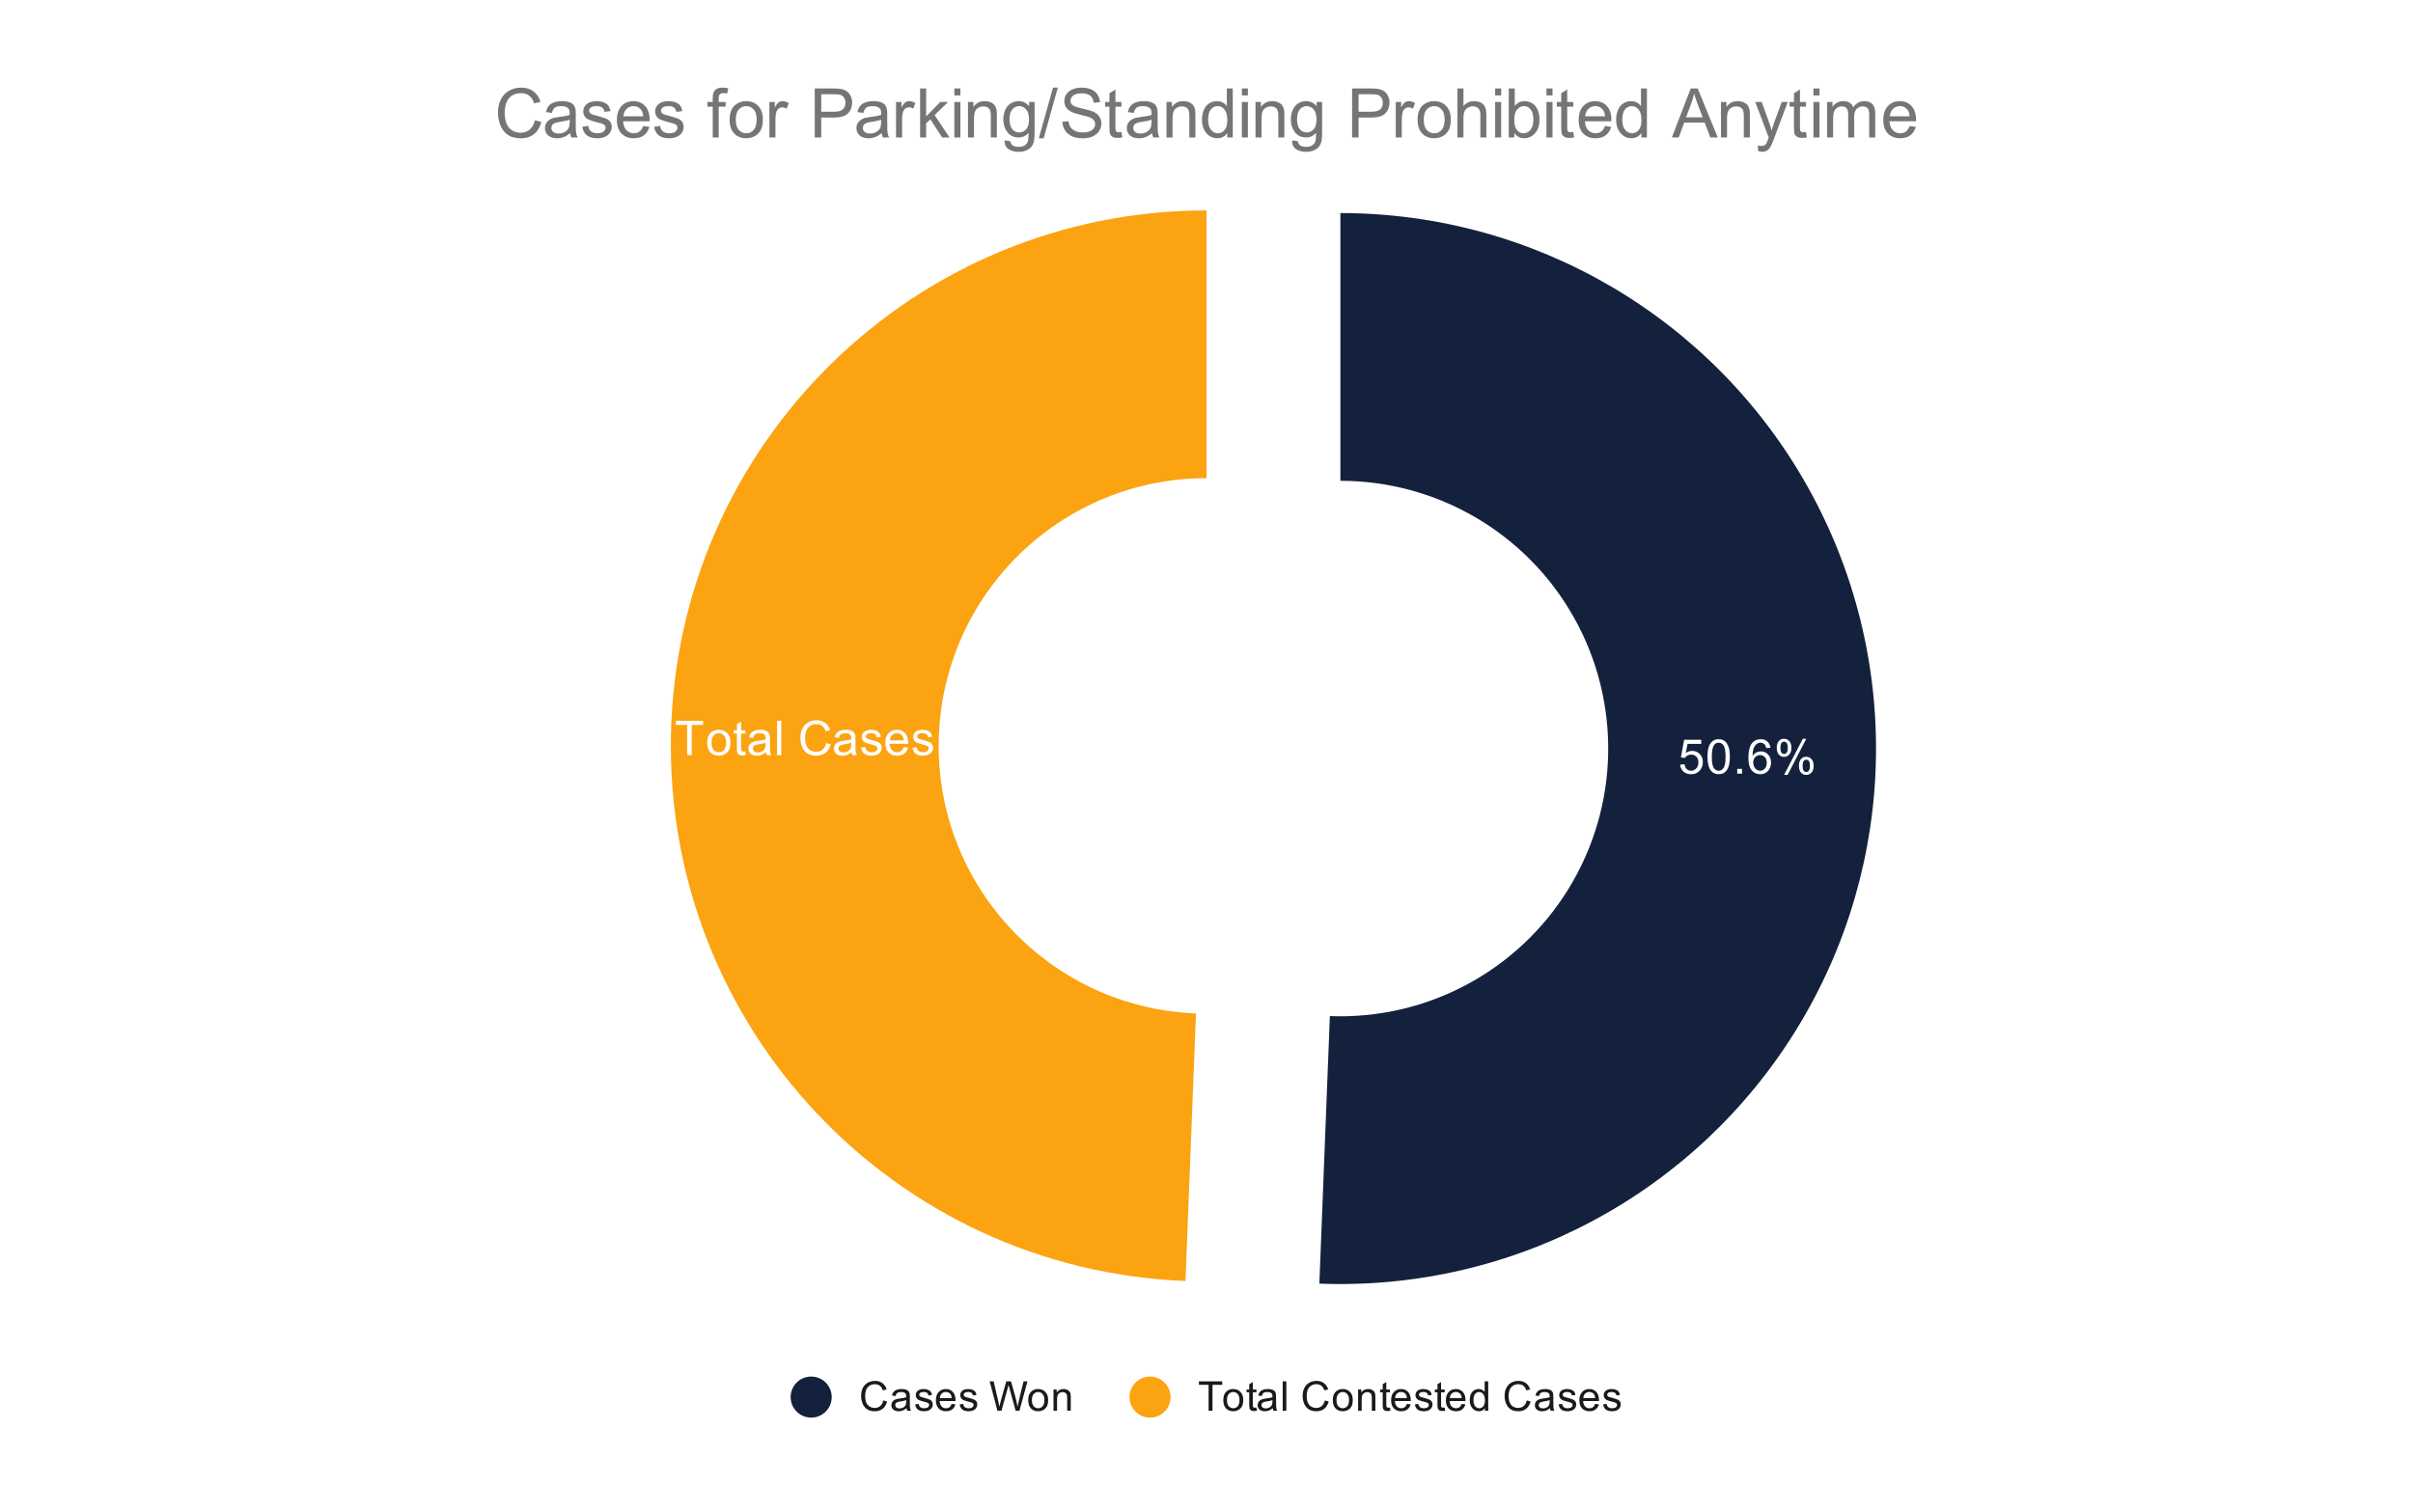 <svg version="1.1" viewBox="0.0 0.0 705.0 442.0" fill="none" stroke="none" stroke-linecap="square" stroke-miterlimit="10" width="705" height="442" xmlns:xlink="http://www.w3.org/1999/xlink" xmlns="http://www.w3.org/2000/svg"><path fill="#ffffff" d="M0 0L705.0 0L705.0 442.0L0 442.0L0 0Z" fill-rule="nonzero"/><path fill="#fca311" d="M346.356 374.379C261.187 371.033 194.357 300.146 196.03 214.927C197.704 129.709 267.265 61.5 352.5 61.5L352.5 139.75C309.882 139.75 275.102 173.854 274.265 216.464C273.428 259.073 306.843 294.517 349.428 296.19Z" fill-rule="nonzero"/><path fill="#14213d" d="M391.617 62.268C448.262 62.268 500.485 92.877 528.163 142.299C555.841 191.721 554.652 252.242 525.056 300.539C495.459 348.837 442.074 377.371 385.473 375.148L388.545 296.958C416.846 298.07 443.538 283.802 458.337 259.654C473.135 235.505 473.729 205.245 459.89 180.534C446.051 155.822 419.94 140.518 391.617 140.518Z" fill-rule="nonzero"/><path fill="#ffffff" d="M490.874 223.474L492.171 223.364Q492.312 224.302 492.827 224.786Q493.358 225.255 494.093 225.255Q494.983 225.255 495.593 224.583Q496.218 223.911 496.218 222.817Q496.218 221.755 495.624 221.146Q495.03 220.536 494.077 220.536Q493.483 220.536 492.999 220.817Q492.53 221.083 492.249 221.505L491.093 221.364L492.062 216.208L497.046 216.208L497.046 217.396L493.046 217.396L492.515 220.083Q493.421 219.458 494.405 219.458Q495.718 219.458 496.608 220.364Q497.515 221.271 497.515 222.708Q497.515 224.067 496.733 225.052Q495.765 226.271 494.093 226.271Q492.733 226.271 491.858 225.505Q490.999 224.739 490.874 223.474ZM498.874 221.161Q498.874 219.38 499.233 218.302Q499.608 217.208 500.327 216.63Q501.046 216.036 502.14 216.036Q502.952 216.036 503.562 216.364Q504.171 216.692 504.562 217.302Q504.968 217.911 505.187 218.786Q505.405 219.661 505.405 221.161Q505.405 222.927 505.046 224.005Q504.687 225.083 503.968 225.677Q503.249 226.271 502.14 226.271Q500.702 226.271 499.874 225.224Q498.874 223.974 498.874 221.161ZM500.14 221.161Q500.14 223.63 500.718 224.442Q501.296 225.255 502.14 225.255Q502.999 225.255 503.577 224.442Q504.155 223.614 504.155 221.161Q504.155 218.677 503.577 217.864Q502.999 217.052 502.124 217.052Q501.28 217.052 500.78 217.771Q500.14 218.692 500.14 221.161ZM507.562 226.099L507.562 224.692L508.968 224.692L508.968 226.099L507.562 226.099ZM517.265 218.536L516.046 218.63Q515.874 217.896 515.577 217.567Q515.077 217.052 514.343 217.052Q513.749 217.052 513.312 217.38Q512.733 217.802 512.39 218.614Q512.062 219.427 512.046 220.927Q512.483 220.255 513.124 219.927Q513.78 219.599 514.483 219.599Q515.718 219.599 516.577 220.505Q517.437 221.411 517.437 222.849Q517.437 223.786 517.03 224.599Q516.624 225.411 515.905 225.849Q515.202 226.271 514.296 226.271Q512.765 226.271 511.796 225.146Q510.827 224.005 510.827 221.411Q510.827 218.505 511.89 217.177Q512.827 216.036 514.421 216.036Q515.608 216.036 516.358 216.708Q517.108 217.364 517.265 218.536ZM512.233 222.849Q512.233 223.489 512.499 224.067Q512.78 224.646 513.265 224.958Q513.749 225.255 514.28 225.255Q515.062 225.255 515.624 224.63Q516.187 224.005 516.187 222.927Q516.187 221.88 515.624 221.286Q515.077 220.677 514.233 220.677Q513.405 220.677 512.812 221.286Q512.233 221.88 512.233 222.849ZM519.108 218.489Q519.108 217.411 519.64 216.661Q520.187 215.911 521.218 215.911Q522.155 215.911 522.765 216.583Q523.39 217.255 523.39 218.552Q523.39 219.833 522.765 220.521Q522.14 221.208 521.233 221.208Q520.327 221.208 519.718 220.536Q519.108 219.849 519.108 218.489ZM521.249 216.755Q520.796 216.755 520.483 217.161Q520.187 217.552 520.187 218.599Q520.187 219.567 520.483 219.958Q520.796 220.349 521.249 220.349Q521.718 220.349 522.015 219.958Q522.327 219.567 522.327 218.505Q522.327 217.536 522.015 217.146Q521.702 216.755 521.249 216.755ZM521.249 226.474L526.733 215.911L527.733 215.911L522.28 226.474L521.249 226.474ZM525.593 223.739Q525.593 222.661 526.124 221.927Q526.671 221.177 527.702 221.177Q528.64 221.177 529.265 221.849Q529.89 222.521 529.89 223.817Q529.89 225.099 529.265 225.786Q528.64 226.474 527.702 226.474Q526.796 226.474 526.187 225.802Q525.593 225.114 525.593 223.739ZM527.733 222.021Q527.265 222.021 526.968 222.427Q526.671 222.817 526.671 223.864Q526.671 224.833 526.968 225.224Q527.28 225.614 527.733 225.614Q528.202 225.614 528.499 225.224Q528.812 224.833 528.812 223.771Q528.812 222.802 528.499 222.411Q528.202 222.021 527.733 222.021Z" fill-rule="nonzero"/><path fill="#ffffff" d="M200.773 220.696L200.773 211.852L197.476 211.852L197.476 210.68L205.413 210.68L205.413 211.852L202.101 211.852L202.101 220.696L200.773 220.696ZM206.616 217.071Q206.616 215.055 207.741 214.071Q208.663 213.274 210.023 213.274Q211.507 213.274 212.46 214.258Q213.413 215.227 213.413 216.961Q213.413 218.367 212.991 219.18Q212.57 219.977 211.757 220.43Q210.96 220.867 210.023 220.867Q208.491 220.867 207.554 219.883Q206.616 218.899 206.616 217.071ZM207.882 217.071Q207.882 218.461 208.491 219.164Q209.101 219.852 210.023 219.852Q210.929 219.852 211.538 219.149Q212.148 218.446 212.148 217.024Q212.148 215.68 211.538 214.992Q210.929 214.289 210.023 214.289Q209.101 214.289 208.491 214.977Q207.882 215.664 207.882 217.071ZM217.757 219.602L217.929 220.68Q217.413 220.789 217.007 220.789Q216.335 220.789 215.96 220.586Q215.601 220.367 215.445 220.024Q215.304 219.68 215.304 218.571L215.304 214.399L214.398 214.399L214.398 213.43L215.304 213.43L215.304 211.633L216.523 210.899L216.523 213.43L217.757 213.43L217.757 214.399L216.523 214.399L216.523 218.633Q216.523 219.164 216.585 219.321Q216.648 219.461 216.788 219.555Q216.945 219.649 217.21 219.649Q217.429 219.649 217.757 219.602ZM223.804 219.805Q223.132 220.383 222.491 220.633Q221.866 220.867 221.132 220.867Q219.945 220.867 219.288 220.289Q218.648 219.696 218.648 218.774Q218.648 218.242 218.882 217.805Q219.132 217.367 219.523 217.102Q219.929 216.836 220.413 216.696Q220.773 216.602 221.507 216.508Q223.007 216.336 223.71 216.086Q223.71 215.836 223.71 215.774Q223.71 215.008 223.366 214.711Q222.898 214.289 221.96 214.289Q221.101 214.289 220.679 214.602Q220.273 214.899 220.07 215.664L218.866 215.508Q219.023 214.727 219.398 214.258Q219.788 213.789 220.491 213.539Q221.21 213.274 222.148 213.274Q223.07 213.274 223.648 213.492Q224.226 213.711 224.491 214.039Q224.773 214.367 224.882 214.883Q224.945 215.196 224.945 216.008L224.945 217.649Q224.945 219.367 225.023 219.821Q225.101 220.274 225.335 220.696L224.054 220.696Q223.866 220.305 223.804 219.805ZM223.71 217.055Q223.038 217.321 221.695 217.524Q220.945 217.633 220.616 217.774Q220.304 217.899 220.132 218.164Q219.96 218.43 219.96 218.742Q219.96 219.242 220.335 219.571Q220.71 219.899 221.429 219.899Q222.148 219.899 222.695 219.586Q223.241 219.274 223.507 218.727Q223.71 218.321 223.71 217.508L223.71 217.055ZM227.038 220.696L227.038 210.68L228.273 210.68L228.273 220.696L227.038 220.696ZM241.382 217.18L242.71 217.524Q242.288 219.149 241.195 220.008Q240.116 220.867 238.554 220.867Q236.929 220.867 235.913 220.211Q234.898 219.539 234.366 218.289Q233.851 217.039 233.851 215.602Q233.851 214.039 234.445 212.883Q235.038 211.711 236.148 211.117Q237.257 210.508 238.57 210.508Q240.085 210.508 241.101 211.274Q242.132 212.039 242.538 213.414L241.226 213.727Q240.882 212.633 240.21 212.133Q239.554 211.633 238.554 211.633Q237.398 211.633 236.616 212.196Q235.835 212.742 235.523 213.68Q235.21 214.617 235.21 215.602Q235.21 216.883 235.585 217.836Q235.96 218.789 236.741 219.258Q237.523 219.727 238.445 219.727Q239.554 219.727 240.32 219.086Q241.101 218.446 241.382 217.18ZM248.804 219.805Q248.132 220.383 247.491 220.633Q246.866 220.867 246.132 220.867Q244.945 220.867 244.288 220.289Q243.648 219.696 243.648 218.774Q243.648 218.242 243.882 217.805Q244.132 217.367 244.523 217.102Q244.929 216.836 245.413 216.696Q245.773 216.602 246.507 216.508Q248.007 216.336 248.71 216.086Q248.71 215.836 248.71 215.774Q248.71 215.008 248.366 214.711Q247.898 214.289 246.96 214.289Q246.101 214.289 245.679 214.602Q245.273 214.899 245.07 215.664L243.866 215.508Q244.023 214.727 244.398 214.258Q244.788 213.789 245.491 213.539Q246.21 213.274 247.148 213.274Q248.07 213.274 248.648 213.492Q249.226 213.711 249.491 214.039Q249.773 214.367 249.882 214.883Q249.945 215.196 249.945 216.008L249.945 217.649Q249.945 219.367 250.023 219.821Q250.101 220.274 250.335 220.696L249.054 220.696Q248.866 220.305 248.804 219.805ZM248.71 217.055Q248.038 217.321 246.695 217.524Q245.945 217.633 245.616 217.774Q245.304 217.899 245.132 218.164Q244.96 218.43 244.96 218.742Q244.96 219.242 245.335 219.571Q245.71 219.899 246.429 219.899Q247.148 219.899 247.695 219.586Q248.241 219.274 248.507 218.727Q248.71 218.321 248.71 217.508L248.71 217.055ZM251.585 218.524L252.788 218.336Q252.898 219.071 253.366 219.461Q253.835 219.852 254.679 219.852Q255.523 219.852 255.929 219.508Q256.351 219.164 256.351 218.696Q256.351 218.274 255.976 218.039Q255.726 217.867 254.726 217.617Q253.366 217.274 252.835 217.024Q252.32 216.774 252.054 216.336Q251.788 215.899 251.788 215.367Q251.788 214.883 252.007 214.477Q252.226 214.055 252.616 213.774Q252.898 213.571 253.382 213.43Q253.882 213.274 254.46 213.274Q255.304 213.274 255.945 213.524Q256.601 213.758 256.913 214.18Q257.226 214.602 257.335 215.305L256.132 215.477Q256.054 214.914 255.648 214.602Q255.257 214.289 254.538 214.289Q253.695 214.289 253.335 214.571Q252.976 214.836 252.976 215.227Q252.976 215.461 253.116 215.649Q253.273 215.852 253.601 215.977Q253.773 216.039 254.679 216.289Q255.991 216.649 256.507 216.867Q257.023 217.086 257.304 217.508Q257.601 217.93 257.601 218.555Q257.601 219.18 257.241 219.727Q256.898 220.258 256.21 220.571Q255.538 220.867 254.679 220.867Q253.273 220.867 252.523 220.274Q251.788 219.68 251.585 218.524ZM264.038 218.352L265.32 218.508Q265.007 219.633 264.195 220.258Q263.382 220.867 262.116 220.867Q260.523 220.867 259.585 219.883Q258.663 218.899 258.663 217.133Q258.663 215.289 259.601 214.289Q260.554 213.274 262.054 213.274Q263.507 213.274 264.429 214.274Q265.351 215.258 265.351 217.055Q265.351 217.164 265.351 217.383L259.929 217.383Q260.007 218.571 260.601 219.211Q261.21 219.852 262.132 219.852Q262.804 219.852 263.273 219.492Q263.757 219.133 264.038 218.352ZM260.007 216.367L264.054 216.367Q263.976 215.446 263.585 214.992Q263.007 214.289 262.07 214.289Q261.21 214.289 260.632 214.852Q260.07 215.414 260.007 216.367ZM266.585 218.524L267.788 218.336Q267.898 219.071 268.366 219.461Q268.835 219.852 269.679 219.852Q270.523 219.852 270.929 219.508Q271.351 219.164 271.351 218.696Q271.351 218.274 270.976 218.039Q270.726 217.867 269.726 217.617Q268.366 217.274 267.835 217.024Q267.32 216.774 267.054 216.336Q266.788 215.899 266.788 215.367Q266.788 214.883 267.007 214.477Q267.226 214.055 267.616 213.774Q267.898 213.571 268.382 213.43Q268.882 213.274 269.46 213.274Q270.304 213.274 270.945 213.524Q271.601 213.758 271.913 214.18Q272.226 214.602 272.335 215.305L271.132 215.477Q271.054 214.914 270.648 214.602Q270.257 214.289 269.538 214.289Q268.695 214.289 268.335 214.571Q267.976 214.836 267.976 215.227Q267.976 215.461 268.116 215.649Q268.273 215.852 268.601 215.977Q268.773 216.039 269.679 216.289Q270.991 216.649 271.507 216.867Q272.023 217.086 272.304 217.508Q272.601 217.93 272.601 218.555Q272.601 219.18 272.241 219.727Q271.898 220.258 271.21 220.571Q270.538 220.867 269.679 220.867Q268.273 220.867 267.523 220.274Q266.788 219.68 266.585 218.524Z" fill-rule="nonzero"/><path fill="#14213d" d="M243.0 408.31C243.0 411.624 240.314 414.31 237.0 414.31C233.686 414.31 231.0 411.624 231.0 408.31C231.0 404.996 233.686 402.31 237.0 402.31C240.314 402.31 243.0 404.996 243.0 408.31Z" fill-rule="nonzero"/><path fill="#1a1a1a" d="M258.062 409.294L259.188 409.591Q258.828 410.982 257.906 411.716Q256.984 412.45 255.641 412.45Q254.25 412.45 253.375 411.888Q252.5 411.325 252.047 410.263Q251.594 409.185 251.594 407.95Q251.594 406.607 252.109 405.607Q252.625 404.607 253.562 404.091Q254.516 403.575 255.656 403.575Q256.938 403.575 257.812 404.232Q258.703 404.888 259.047 406.075L257.922 406.341Q257.625 405.404 257.047 404.982Q256.484 404.544 255.625 404.544Q254.641 404.544 253.969 405.029Q253.312 405.497 253.031 406.294Q252.766 407.091 252.766 407.95Q252.766 409.044 253.078 409.857Q253.406 410.669 254.078 411.075Q254.75 411.482 255.547 411.482Q256.5 411.482 257.156 410.935Q257.828 410.388 258.062 409.294ZM264.859 411.544Q264.266 412.044 263.719 412.247Q263.188 412.45 262.562 412.45Q261.531 412.45 260.984 411.95Q260.438 411.45 260.438 410.669Q260.438 410.216 260.641 409.841Q260.844 409.45 261.188 409.232Q261.531 408.997 261.953 408.888Q262.25 408.794 262.891 408.716Q264.156 408.575 264.766 408.357Q264.766 408.138 264.766 408.091Q264.766 407.435 264.469 407.169Q264.062 406.825 263.266 406.825Q262.531 406.825 262.172 407.091Q261.812 407.341 261.641 407.997L260.609 407.857Q260.75 407.2 261.078 406.794Q261.406 406.388 262.016 406.169Q262.625 405.95 263.422 405.95Q264.219 405.95 264.719 406.138Q265.219 406.325 265.453 406.607Q265.688 406.888 265.781 407.325Q265.828 407.591 265.828 408.294L265.828 409.7Q265.828 411.169 265.891 411.56Q265.969 411.95 266.172 412.31L265.062 412.31Q264.906 411.982 264.859 411.544ZM264.766 409.185Q264.188 409.419 263.047 409.591Q262.391 409.685 262.125 409.81Q261.859 409.919 261.703 410.138Q261.562 410.357 261.562 410.638Q261.562 411.06 261.875 411.341Q262.203 411.622 262.812 411.622Q263.422 411.622 263.891 411.357Q264.375 411.091 264.594 410.622Q264.766 410.263 264.766 409.575L264.766 409.185ZM267.375 410.45L268.406 410.294Q268.5 410.919 268.891 411.247Q269.297 411.575 270.031 411.575Q270.75 411.575 271.094 411.294Q271.453 410.997 271.453 410.591Q271.453 410.232 271.141 410.029Q270.922 409.888 270.062 409.669Q268.906 409.372 268.453 409.169Q268.016 408.95 267.781 408.575Q267.547 408.2 267.547 407.732Q267.547 407.325 267.734 406.966Q267.922 406.607 268.25 406.372Q268.5 406.2 268.922 406.075Q269.344 405.95 269.844 405.95Q270.562 405.95 271.109 406.169Q271.672 406.372 271.938 406.732Q272.203 407.091 272.297 407.685L271.266 407.825Q271.203 407.357 270.859 407.091Q270.531 406.81 269.906 406.81Q269.188 406.81 268.875 407.06Q268.562 407.294 268.562 407.622Q268.562 407.825 268.688 407.982Q268.828 408.154 269.094 408.263Q269.25 408.325 270.031 408.529Q271.156 408.841 271.594 409.029Q272.031 409.216 272.281 409.575Q272.531 409.935 272.531 410.482Q272.531 411.013 272.219 411.482Q271.922 411.935 271.344 412.2Q270.766 412.45 270.031 412.45Q268.812 412.45 268.172 411.95Q267.547 411.435 267.375 410.45ZM278.047 410.31L279.141 410.435Q278.891 411.388 278.188 411.919Q277.484 412.45 276.406 412.45Q275.047 412.45 274.234 411.607Q273.438 410.763 273.438 409.247Q273.438 407.685 274.25 406.825Q275.062 405.95 276.344 405.95Q277.594 405.95 278.375 406.794Q279.172 407.638 279.172 409.185Q279.172 409.279 279.172 409.466L274.531 409.466Q274.594 410.497 275.109 411.044Q275.625 411.575 276.406 411.575Q276.984 411.575 277.391 411.279Q277.812 410.966 278.047 410.31ZM274.594 408.607L278.062 408.607Q278.0 407.81 277.672 407.419Q277.156 406.81 276.359 406.81Q275.625 406.81 275.125 407.294Q274.641 407.779 274.594 408.607ZM280.375 410.45L281.406 410.294Q281.5 410.919 281.891 411.247Q282.297 411.575 283.031 411.575Q283.75 411.575 284.094 411.294Q284.453 410.997 284.453 410.591Q284.453 410.232 284.141 410.029Q283.922 409.888 283.062 409.669Q281.906 409.372 281.453 409.169Q281.016 408.95 280.781 408.575Q280.547 408.2 280.547 407.732Q280.547 407.325 280.734 406.966Q280.922 406.607 281.25 406.372Q281.5 406.2 281.922 406.075Q282.344 405.95 282.844 405.95Q283.562 405.95 284.109 406.169Q284.672 406.372 284.938 406.732Q285.203 407.091 285.297 407.685L284.266 407.825Q284.203 407.357 283.859 407.091Q283.531 406.81 282.906 406.81Q282.188 406.81 281.875 407.06Q281.562 407.294 281.562 407.622Q281.562 407.825 281.688 407.982Q281.828 408.154 282.094 408.263Q282.25 408.325 283.031 408.529Q284.156 408.841 284.594 409.029Q285.031 409.216 285.281 409.575Q285.531 409.935 285.531 410.482Q285.531 411.013 285.219 411.482Q284.922 411.935 284.344 412.2Q283.766 412.45 283.031 412.45Q281.812 412.45 281.172 411.95Q280.547 411.435 280.375 410.45ZM291.422 412.31L289.141 403.716L290.312 403.716L291.625 409.357Q291.828 410.232 291.984 411.107Q292.312 409.732 292.375 409.513L294.0 403.716L295.375 403.716L296.609 408.06Q297.062 409.685 297.281 411.107Q297.438 410.294 297.703 409.232L299.047 403.716L300.188 403.716L297.844 412.31L296.734 412.31L294.938 405.763Q294.703 404.95 294.656 404.763Q294.531 405.341 294.406 405.763L292.594 412.31L291.422 412.31ZM300.406 409.2Q300.406 407.466 301.359 406.638Q302.156 405.95 303.312 405.95Q304.594 405.95 305.406 406.794Q306.234 407.622 306.234 409.107Q306.234 410.31 305.875 410.997Q305.516 411.685 304.812 412.075Q304.125 412.45 303.312 412.45Q302.016 412.45 301.203 411.622Q300.406 410.779 300.406 409.2ZM301.484 409.2Q301.484 410.388 302.0 410.982Q302.531 411.575 303.312 411.575Q304.109 411.575 304.625 410.982Q305.141 410.388 305.141 409.169Q305.141 408.013 304.609 407.419Q304.094 406.825 303.312 406.825Q302.531 406.825 302.0 407.419Q301.484 407.997 301.484 409.2ZM307.797 412.31L307.797 406.091L308.734 406.091L308.734 406.966Q309.422 405.95 310.719 405.95Q311.281 405.95 311.75 406.154Q312.234 406.357 312.469 406.685Q312.703 407.013 312.797 407.45Q312.844 407.747 312.844 408.482L312.844 412.31L311.797 412.31L311.797 408.529Q311.797 407.872 311.672 407.56Q311.547 407.247 311.234 407.06Q310.922 406.857 310.5 406.857Q309.828 406.857 309.328 407.294Q308.844 407.716 308.844 408.904L308.844 412.31L307.797 412.31Z" fill-rule="nonzero"/><path fill="#fca311" d="M342.0 408.31C342.0 411.624 339.314 414.31 336.0 414.31C332.686 414.31 330.0 411.624 330.0 408.31C330.0 404.996 332.686 402.31 336.0 402.31C339.314 402.31 342.0 404.996 342.0 408.31Z" fill-rule="nonzero"/><path fill="#1a1a1a" d="M353.109 412.31L353.109 404.732L350.281 404.732L350.281 403.716L357.094 403.716L357.094 404.732L354.25 404.732L354.25 412.31L353.109 412.31ZM357.406 409.2Q357.406 407.466 358.359 406.638Q359.156 405.95 360.312 405.95Q361.594 405.95 362.406 406.794Q363.234 407.622 363.234 409.107Q363.234 410.31 362.875 410.997Q362.516 411.685 361.812 412.075Q361.125 412.45 360.312 412.45Q359.016 412.45 358.203 411.622Q357.406 410.779 357.406 409.2ZM358.484 409.2Q358.484 410.388 359.0 410.982Q359.531 411.575 360.312 411.575Q361.109 411.575 361.625 410.982Q362.141 410.388 362.141 409.169Q362.141 408.013 361.609 407.419Q361.094 406.825 360.312 406.825Q359.531 406.825 359.0 407.419Q358.484 407.997 358.484 409.2ZM367.094 411.372L367.25 412.294Q366.797 412.388 366.453 412.388Q365.875 412.388 365.562 412.216Q365.25 412.029 365.109 411.732Q364.984 411.435 364.984 410.482L364.984 406.904L364.219 406.904L364.219 406.091L364.984 406.091L364.984 404.544L366.031 403.919L366.031 406.091L367.094 406.091L367.094 406.904L366.031 406.904L366.031 410.544Q366.031 410.997 366.078 411.122Q366.141 411.247 366.266 411.325Q366.391 411.404 366.625 411.404Q366.812 411.404 367.094 411.372ZM371.859 411.544Q371.266 412.044 370.719 412.247Q370.188 412.45 369.562 412.45Q368.531 412.45 367.984 411.95Q367.438 411.45 367.438 410.669Q367.438 410.216 367.641 409.841Q367.844 409.45 368.188 409.232Q368.531 408.997 368.953 408.888Q369.25 408.794 369.891 408.716Q371.156 408.575 371.766 408.357Q371.766 408.138 371.766 408.091Q371.766 407.435 371.469 407.169Q371.062 406.825 370.266 406.825Q369.531 406.825 369.172 407.091Q368.812 407.341 368.641 407.997L367.609 407.857Q367.75 407.2 368.078 406.794Q368.406 406.388 369.016 406.169Q369.625 405.95 370.422 405.95Q371.219 405.95 371.719 406.138Q372.219 406.325 372.453 406.607Q372.688 406.888 372.781 407.325Q372.828 407.591 372.828 408.294L372.828 409.7Q372.828 411.169 372.891 411.56Q372.969 411.95 373.172 412.31L372.062 412.31Q371.906 411.982 371.859 411.544ZM371.766 409.185Q371.188 409.419 370.047 409.591Q369.391 409.685 369.125 409.81Q368.859 409.919 368.703 410.138Q368.562 410.357 368.562 410.638Q368.562 411.06 368.875 411.341Q369.203 411.622 369.812 411.622Q370.422 411.622 370.891 411.357Q371.375 411.091 371.594 410.622Q371.766 410.263 371.766 409.575L371.766 409.185ZM374.766 412.31L374.766 403.716L375.828 403.716L375.828 412.31L374.766 412.31ZM387.062 409.294L388.188 409.591Q387.828 410.982 386.906 411.716Q385.984 412.45 384.641 412.45Q383.25 412.45 382.375 411.888Q381.5 411.325 381.047 410.263Q380.594 409.185 380.594 407.95Q380.594 406.607 381.109 405.607Q381.625 404.607 382.562 404.091Q383.516 403.575 384.656 403.575Q385.938 403.575 386.812 404.232Q387.703 404.888 388.047 406.075L386.922 406.341Q386.625 405.404 386.047 404.982Q385.484 404.544 384.625 404.544Q383.641 404.544 382.969 405.029Q382.312 405.497 382.031 406.294Q381.766 407.091 381.766 407.95Q381.766 409.044 382.078 409.857Q382.406 410.669 383.078 411.075Q383.75 411.482 384.547 411.482Q385.5 411.482 386.156 410.935Q386.828 410.388 387.062 409.294ZM389.406 409.2Q389.406 407.466 390.359 406.638Q391.156 405.95 392.312 405.95Q393.594 405.95 394.406 406.794Q395.234 407.622 395.234 409.107Q395.234 410.31 394.875 410.997Q394.516 411.685 393.812 412.075Q393.125 412.45 392.312 412.45Q391.016 412.45 390.203 411.622Q389.406 410.779 389.406 409.2ZM390.484 409.2Q390.484 410.388 391.0 410.982Q391.531 411.575 392.312 411.575Q393.109 411.575 393.625 410.982Q394.141 410.388 394.141 409.169Q394.141 408.013 393.609 407.419Q393.094 406.825 392.312 406.825Q391.531 406.825 391.0 407.419Q390.484 407.997 390.484 409.2ZM396.797 412.31L396.797 406.091L397.734 406.091L397.734 406.966Q398.422 405.95 399.719 405.95Q400.281 405.95 400.75 406.154Q401.234 406.357 401.469 406.685Q401.703 407.013 401.797 407.45Q401.844 407.747 401.844 408.482L401.844 412.31L400.797 412.31L400.797 408.529Q400.797 407.872 400.672 407.56Q400.547 407.247 400.234 407.06Q399.922 406.857 399.5 406.857Q398.828 406.857 398.328 407.294Q397.844 407.716 397.844 408.904L397.844 412.31L396.797 412.31ZM406.094 411.372L406.25 412.294Q405.797 412.388 405.453 412.388Q404.875 412.388 404.562 412.216Q404.25 412.029 404.109 411.732Q403.984 411.435 403.984 410.482L403.984 406.904L403.219 406.904L403.219 406.091L403.984 406.091L403.984 404.544L405.031 403.919L405.031 406.091L406.094 406.091L406.094 406.904L405.031 406.904L405.031 410.544Q405.031 410.997 405.078 411.122Q405.141 411.247 405.266 411.325Q405.391 411.404 405.625 411.404Q405.812 411.404 406.094 411.372ZM411.047 410.31L412.141 410.435Q411.891 411.388 411.188 411.919Q410.484 412.45 409.406 412.45Q408.047 412.45 407.234 411.607Q406.438 410.763 406.438 409.247Q406.438 407.685 407.25 406.825Q408.062 405.95 409.344 405.95Q410.594 405.95 411.375 406.794Q412.172 407.638 412.172 409.185Q412.172 409.279 412.172 409.466L407.531 409.466Q407.594 410.497 408.109 411.044Q408.625 411.575 409.406 411.575Q409.984 411.575 410.391 411.279Q410.812 410.966 411.047 410.31ZM407.594 408.607L411.062 408.607Q411.0 407.81 410.672 407.419Q410.156 406.81 409.359 406.81Q408.625 406.81 408.125 407.294Q407.641 407.779 407.594 408.607ZM413.375 410.45L414.406 410.294Q414.5 410.919 414.891 411.247Q415.297 411.575 416.031 411.575Q416.75 411.575 417.094 411.294Q417.453 410.997 417.453 410.591Q417.453 410.232 417.141 410.029Q416.922 409.888 416.062 409.669Q414.906 409.372 414.453 409.169Q414.016 408.95 413.781 408.575Q413.547 408.2 413.547 407.732Q413.547 407.325 413.734 406.966Q413.922 406.607 414.25 406.372Q414.5 406.2 414.922 406.075Q415.344 405.95 415.844 405.95Q416.562 405.95 417.109 406.169Q417.672 406.372 417.938 406.732Q418.203 407.091 418.297 407.685L417.266 407.825Q417.203 407.357 416.859 407.091Q416.531 406.81 415.906 406.81Q415.188 406.81 414.875 407.06Q414.562 407.294 414.562 407.622Q414.562 407.825 414.688 407.982Q414.828 408.154 415.094 408.263Q415.25 408.325 416.031 408.529Q417.156 408.841 417.594 409.029Q418.031 409.216 418.281 409.575Q418.531 409.935 418.531 410.482Q418.531 411.013 418.219 411.482Q417.922 411.935 417.344 412.2Q416.766 412.45 416.031 412.45Q414.812 412.45 414.172 411.95Q413.547 411.435 413.375 410.45ZM422.094 411.372L422.25 412.294Q421.797 412.388 421.453 412.388Q420.875 412.388 420.562 412.216Q420.25 412.029 420.109 411.732Q419.984 411.435 419.984 410.482L419.984 406.904L419.219 406.904L419.219 406.091L419.984 406.091L419.984 404.544L421.031 403.919L421.031 406.091L422.094 406.091L422.094 406.904L421.031 406.904L421.031 410.544Q421.031 410.997 421.078 411.122Q421.141 411.247 421.266 411.325Q421.391 411.404 421.625 411.404Q421.812 411.404 422.094 411.372ZM427.047 410.31L428.141 410.435Q427.891 411.388 427.188 411.919Q426.484 412.45 425.406 412.45Q424.047 412.45 423.234 411.607Q422.438 410.763 422.438 409.247Q422.438 407.685 423.25 406.825Q424.062 405.95 425.344 405.95Q426.594 405.95 427.375 406.794Q428.172 407.638 428.172 409.185Q428.172 409.279 428.172 409.466L423.531 409.466Q423.594 410.497 424.109 411.044Q424.625 411.575 425.406 411.575Q425.984 411.575 426.391 411.279Q426.812 410.966 427.047 410.31ZM423.594 408.607L427.062 408.607Q427.0 407.81 426.672 407.419Q426.156 406.81 425.359 406.81Q424.625 406.81 424.125 407.294Q423.641 407.779 423.594 408.607ZM433.828 412.31L433.828 411.529Q433.234 412.45 432.094 412.45Q431.344 412.45 430.719 412.044Q430.094 411.622 429.75 410.888Q429.406 410.154 429.406 409.2Q429.406 408.279 429.719 407.513Q430.031 406.747 430.656 406.357Q431.281 405.95 432.047 405.95Q432.609 405.95 433.047 406.185Q433.484 406.419 433.766 406.794L433.766 403.716L434.812 403.716L434.812 412.31L433.828 412.31ZM430.5 409.2Q430.5 410.404 431.0 410.997Q431.5 411.575 432.188 411.575Q432.875 411.575 433.359 411.013Q433.844 410.45 433.844 409.294Q433.844 408.013 433.344 407.419Q432.859 406.825 432.141 406.825Q431.438 406.825 430.969 407.404Q430.5 407.966 430.5 409.2ZM446.062 409.294L447.188 409.591Q446.828 410.982 445.906 411.716Q444.984 412.45 443.641 412.45Q442.25 412.45 441.375 411.888Q440.5 411.325 440.047 410.263Q439.594 409.185 439.594 407.95Q439.594 406.607 440.109 405.607Q440.625 404.607 441.562 404.091Q442.516 403.575 443.656 403.575Q444.938 403.575 445.812 404.232Q446.703 404.888 447.047 406.075L445.922 406.341Q445.625 405.404 445.047 404.982Q444.484 404.544 443.625 404.544Q442.641 404.544 441.969 405.029Q441.312 405.497 441.031 406.294Q440.766 407.091 440.766 407.95Q440.766 409.044 441.078 409.857Q441.406 410.669 442.078 411.075Q442.75 411.482 443.547 411.482Q444.5 411.482 445.156 410.935Q445.828 410.388 446.062 409.294ZM452.859 411.544Q452.266 412.044 451.719 412.247Q451.188 412.45 450.562 412.45Q449.531 412.45 448.984 411.95Q448.438 411.45 448.438 410.669Q448.438 410.216 448.641 409.841Q448.844 409.45 449.188 409.232Q449.531 408.997 449.953 408.888Q450.25 408.794 450.891 408.716Q452.156 408.575 452.766 408.357Q452.766 408.138 452.766 408.091Q452.766 407.435 452.469 407.169Q452.062 406.825 451.266 406.825Q450.531 406.825 450.172 407.091Q449.812 407.341 449.641 407.997L448.609 407.857Q448.75 407.2 449.078 406.794Q449.406 406.388 450.016 406.169Q450.625 405.95 451.422 405.95Q452.219 405.95 452.719 406.138Q453.219 406.325 453.453 406.607Q453.688 406.888 453.781 407.325Q453.828 407.591 453.828 408.294L453.828 409.7Q453.828 411.169 453.891 411.56Q453.969 411.95 454.172 412.31L453.062 412.31Q452.906 411.982 452.859 411.544ZM452.766 409.185Q452.188 409.419 451.047 409.591Q450.391 409.685 450.125 409.81Q449.859 409.919 449.703 410.138Q449.562 410.357 449.562 410.638Q449.562 411.06 449.875 411.341Q450.203 411.622 450.812 411.622Q451.422 411.622 451.891 411.357Q452.375 411.091 452.594 410.622Q452.766 410.263 452.766 409.575L452.766 409.185ZM455.375 410.45L456.406 410.294Q456.5 410.919 456.891 411.247Q457.297 411.575 458.031 411.575Q458.75 411.575 459.094 411.294Q459.453 410.997 459.453 410.591Q459.453 410.232 459.141 410.029Q458.922 409.888 458.062 409.669Q456.906 409.372 456.453 409.169Q456.016 408.95 455.781 408.575Q455.547 408.2 455.547 407.732Q455.547 407.325 455.734 406.966Q455.922 406.607 456.25 406.372Q456.5 406.2 456.922 406.075Q457.344 405.95 457.844 405.95Q458.562 405.95 459.109 406.169Q459.672 406.372 459.938 406.732Q460.203 407.091 460.297 407.685L459.266 407.825Q459.203 407.357 458.859 407.091Q458.531 406.81 457.906 406.81Q457.188 406.81 456.875 407.06Q456.562 407.294 456.562 407.622Q456.562 407.825 456.688 407.982Q456.828 408.154 457.094 408.263Q457.25 408.325 458.031 408.529Q459.156 408.841 459.594 409.029Q460.031 409.216 460.281 409.575Q460.531 409.935 460.531 410.482Q460.531 411.013 460.219 411.482Q459.922 411.935 459.344 412.2Q458.766 412.45 458.031 412.45Q456.812 412.45 456.172 411.95Q455.547 411.435 455.375 410.45ZM466.047 410.31L467.141 410.435Q466.891 411.388 466.188 411.919Q465.484 412.45 464.406 412.45Q463.047 412.45 462.234 411.607Q461.438 410.763 461.438 409.247Q461.438 407.685 462.25 406.825Q463.062 405.95 464.344 405.95Q465.594 405.95 466.375 406.794Q467.172 407.638 467.172 409.185Q467.172 409.279 467.172 409.466L462.531 409.466Q462.594 410.497 463.109 411.044Q463.625 411.575 464.406 411.575Q464.984 411.575 465.391 411.279Q465.812 410.966 466.047 410.31ZM462.594 408.607L466.062 408.607Q466.0 407.81 465.672 407.419Q465.156 406.81 464.359 406.81Q463.625 406.81 463.125 407.294Q462.641 407.779 462.594 408.607ZM468.375 410.45L469.406 410.294Q469.5 410.919 469.891 411.247Q470.297 411.575 471.031 411.575Q471.75 411.575 472.094 411.294Q472.453 410.997 472.453 410.591Q472.453 410.232 472.141 410.029Q471.922 409.888 471.062 409.669Q469.906 409.372 469.453 409.169Q469.016 408.95 468.781 408.575Q468.547 408.2 468.547 407.732Q468.547 407.325 468.734 406.966Q468.922 406.607 469.25 406.372Q469.5 406.2 469.922 406.075Q470.344 405.95 470.844 405.95Q471.562 405.95 472.109 406.169Q472.672 406.372 472.938 406.732Q473.203 407.091 473.297 407.685L472.266 407.825Q472.203 407.357 471.859 407.091Q471.531 406.81 470.906 406.81Q470.188 406.81 469.875 407.06Q469.562 407.294 469.562 407.622Q469.562 407.825 469.688 407.982Q469.828 408.154 470.094 408.263Q470.25 408.325 471.031 408.529Q472.156 408.841 472.594 409.029Q473.031 409.216 473.281 409.575Q473.531 409.935 473.531 410.482Q473.531 411.013 473.219 411.482Q472.922 411.935 472.344 412.2Q471.766 412.45 471.031 412.45Q469.812 412.45 469.172 411.95Q468.547 411.435 468.375 410.45Z" fill-rule="nonzero"/><path fill="#757575" d="M156.266 35.154L158.156 35.623Q157.562 37.966 156.016 39.201Q154.469 40.419 152.219 40.419Q149.906 40.419 148.453 39.482Q147.016 38.529 146.25 36.748Q145.5 34.951 145.5 32.904Q145.5 30.669 146.344 29.013Q147.203 27.341 148.781 26.482Q150.359 25.607 152.25 25.607Q154.406 25.607 155.859 26.701Q157.328 27.794 157.906 29.779L156.047 30.216Q155.547 28.654 154.594 27.951Q153.656 27.232 152.219 27.232Q150.562 27.232 149.453 28.029Q148.344 28.81 147.891 30.154Q147.453 31.482 147.453 32.888Q147.453 34.716 147.984 36.091Q148.516 37.451 149.641 38.123Q150.766 38.794 152.062 38.794Q153.656 38.794 154.766 37.873Q155.875 36.951 156.266 35.154ZM166.594 38.888Q165.609 39.716 164.703 40.06Q163.797 40.404 162.766 40.404Q161.062 40.404 160.141 39.576Q159.219 38.732 159.219 37.435Q159.219 36.669 159.562 36.044Q159.922 35.419 160.484 35.044Q161.047 34.654 161.75 34.451Q162.266 34.326 163.312 34.185Q165.438 33.935 166.438 33.591Q166.453 33.232 166.453 33.123Q166.453 32.06 165.953 31.607Q165.281 31.013 163.953 31.013Q162.703 31.013 162.109 31.451Q161.531 31.888 161.25 32.998L159.531 32.763Q159.766 31.654 160.297 30.982Q160.828 30.294 161.844 29.935Q162.859 29.56 164.203 29.56Q165.531 29.56 166.359 29.873Q167.188 30.185 167.578 30.669Q167.969 31.138 168.125 31.857Q168.219 32.31 168.219 33.482L168.219 35.826Q168.219 38.279 168.328 38.935Q168.438 39.576 168.781 40.169L166.938 40.169Q166.672 39.623 166.594 38.888ZM166.438 34.966Q165.484 35.357 163.562 35.623Q162.484 35.779 162.031 35.982Q161.594 36.169 161.344 36.544Q161.094 36.919 161.094 37.388Q161.094 38.091 161.625 38.56Q162.156 39.029 163.188 39.029Q164.203 39.029 164.984 38.591Q165.781 38.138 166.156 37.373Q166.438 36.763 166.438 35.607L166.438 34.966ZM170.109 37.076L171.859 36.794Q172.0 37.841 172.672 38.404Q173.344 38.951 174.547 38.951Q175.75 38.951 176.328 38.466Q176.922 37.966 176.922 37.31Q176.922 36.716 176.406 36.373Q176.047 36.138 174.609 35.779Q172.672 35.279 171.922 34.935Q171.188 34.576 170.797 33.951Q170.406 33.31 170.406 32.544Q170.406 31.857 170.719 31.263Q171.047 30.669 171.594 30.279Q172.0 29.982 172.703 29.779Q173.422 29.56 174.234 29.56Q175.453 29.56 176.375 29.919Q177.297 30.263 177.734 30.873Q178.172 31.466 178.344 32.466L176.625 32.701Q176.5 31.904 175.938 31.466Q175.375 31.013 174.359 31.013Q173.141 31.013 172.625 31.419Q172.109 31.81 172.109 32.341Q172.109 32.685 172.328 32.966Q172.531 33.248 173.0 33.435Q173.266 33.529 174.547 33.873Q176.422 34.373 177.156 34.701Q177.891 35.013 178.312 35.623Q178.734 36.216 178.734 37.123Q178.734 37.998 178.219 38.779Q177.703 39.56 176.734 39.982Q175.766 40.404 174.547 40.404Q172.531 40.404 171.469 39.56Q170.406 38.716 170.109 37.076ZM187.922 36.826L189.734 37.06Q189.312 38.638 188.141 39.529Q186.984 40.404 185.172 40.404Q182.906 40.404 181.562 39.013Q180.234 37.607 180.234 35.076Q180.234 32.451 181.578 31.013Q182.922 29.56 185.078 29.56Q187.156 29.56 188.469 30.982Q189.797 32.388 189.797 34.966Q189.797 35.123 189.781 35.435L182.047 35.435Q182.141 37.138 183.016 38.044Q183.891 38.951 185.188 38.951Q186.156 38.951 186.828 38.451Q187.516 37.935 187.922 36.826ZM182.141 33.982L187.938 33.982Q187.828 32.685 187.281 32.029Q186.438 31.013 185.094 31.013Q183.891 31.013 183.062 31.826Q182.234 32.623 182.141 33.982ZM191.109 37.076L192.859 36.794Q193.0 37.841 193.672 38.404Q194.344 38.951 195.547 38.951Q196.75 38.951 197.328 38.466Q197.922 37.966 197.922 37.31Q197.922 36.716 197.406 36.373Q197.047 36.138 195.609 35.779Q193.672 35.279 192.922 34.935Q192.188 34.576 191.797 33.951Q191.406 33.31 191.406 32.544Q191.406 31.857 191.719 31.263Q192.047 30.669 192.594 30.279Q193.0 29.982 193.703 29.779Q194.422 29.56 195.234 29.56Q196.453 29.56 197.375 29.919Q198.297 30.263 198.734 30.873Q199.172 31.466 199.344 32.466L197.625 32.701Q197.5 31.904 196.938 31.466Q196.375 31.013 195.359 31.013Q194.141 31.013 193.625 31.419Q193.109 31.81 193.109 32.341Q193.109 32.685 193.328 32.966Q193.531 33.248 194.0 33.435Q194.266 33.529 195.547 33.873Q197.422 34.373 198.156 34.701Q198.891 35.013 199.312 35.623Q199.734 36.216 199.734 37.123Q199.734 37.998 199.219 38.779Q198.703 39.56 197.734 39.982Q196.766 40.404 195.547 40.404Q193.531 40.404 192.469 39.56Q191.406 38.716 191.109 37.076ZM208.234 40.169L208.234 31.169L206.688 31.169L206.688 29.794L208.234 29.794L208.234 28.701Q208.234 27.654 208.422 27.138Q208.672 26.451 209.312 26.029Q209.953 25.607 211.109 25.607Q211.859 25.607 212.75 25.779L212.484 27.31Q211.938 27.216 211.453 27.216Q210.656 27.216 210.312 27.56Q209.984 27.904 209.984 28.841L209.984 29.794L212.016 29.794L212.016 31.169L209.984 31.169L209.984 40.169L208.234 40.169ZM213.172 34.982Q213.172 32.107 214.766 30.716Q216.109 29.56 218.031 29.56Q220.172 29.56 221.516 30.966Q222.875 32.373 222.875 34.841Q222.875 36.841 222.281 37.998Q221.688 39.138 220.531 39.779Q219.391 40.404 218.031 40.404Q215.844 40.404 214.5 39.013Q213.172 37.607 213.172 34.982ZM214.969 34.982Q214.969 36.982 215.828 37.966Q216.703 38.951 218.031 38.951Q219.344 38.951 220.203 37.966Q221.078 36.966 221.078 34.919Q221.078 32.998 220.203 32.013Q219.328 31.013 218.031 31.013Q216.703 31.013 215.828 32.013Q214.969 32.998 214.969 34.982ZM224.797 40.169L224.797 29.794L226.375 29.794L226.375 31.373Q226.984 30.263 227.5 29.919Q228.016 29.56 228.625 29.56Q229.516 29.56 230.438 30.123L229.828 31.763Q229.188 31.373 228.547 31.373Q227.969 31.373 227.5 31.732Q227.047 32.076 226.844 32.685Q226.562 33.623 226.562 34.732L226.562 40.169L224.797 40.169ZM238.047 40.169L238.047 25.857L243.438 25.857Q244.875 25.857 245.625 25.982Q246.672 26.169 247.391 26.669Q248.109 27.154 248.531 28.044Q248.969 28.935 248.969 29.998Q248.969 31.826 247.797 33.091Q246.641 34.341 243.609 34.341L239.938 34.341L239.938 40.169L238.047 40.169ZM239.938 32.654L243.641 32.654Q245.469 32.654 246.234 31.982Q247.016 31.294 247.016 30.044Q247.016 29.154 246.562 28.513Q246.109 27.873 245.375 27.669Q244.891 27.544 243.594 27.544L239.938 27.544L239.938 32.654ZM257.594 38.888Q256.609 39.716 255.703 40.06Q254.797 40.404 253.766 40.404Q252.062 40.404 251.141 39.576Q250.219 38.732 250.219 37.435Q250.219 36.669 250.562 36.044Q250.922 35.419 251.484 35.044Q252.047 34.654 252.75 34.451Q253.266 34.326 254.312 34.185Q256.438 33.935 257.438 33.591Q257.453 33.232 257.453 33.123Q257.453 32.06 256.953 31.607Q256.281 31.013 254.953 31.013Q253.703 31.013 253.109 31.451Q252.531 31.888 252.25 32.998L250.531 32.763Q250.766 31.654 251.297 30.982Q251.828 30.294 252.844 29.935Q253.859 29.56 255.203 29.56Q256.531 29.56 257.359 29.873Q258.188 30.185 258.578 30.669Q258.969 31.138 259.125 31.857Q259.219 32.31 259.219 33.482L259.219 35.826Q259.219 38.279 259.328 38.935Q259.438 39.576 259.781 40.169L257.938 40.169Q257.672 39.623 257.594 38.888ZM257.438 34.966Q256.484 35.357 254.562 35.623Q253.484 35.779 253.031 35.982Q252.594 36.169 252.344 36.544Q252.094 36.919 252.094 37.388Q252.094 38.091 252.625 38.56Q253.156 39.029 254.188 39.029Q255.203 39.029 255.984 38.591Q256.781 38.138 257.156 37.373Q257.438 36.763 257.438 35.607L257.438 34.966ZM261.797 40.169L261.797 29.794L263.375 29.794L263.375 31.373Q263.984 30.263 264.5 29.919Q265.016 29.56 265.625 29.56Q266.516 29.56 267.438 30.123L266.828 31.763Q266.188 31.373 265.547 31.373Q264.969 31.373 264.5 31.732Q264.047 32.076 263.844 32.685Q263.562 33.623 263.562 34.732L263.562 40.169L261.797 40.169ZM268.828 40.169L268.828 25.857L270.594 25.857L270.594 34.013L274.75 29.794L277.016 29.794L273.062 33.638L277.422 40.169L275.25 40.169L271.828 34.873L270.594 36.06L270.594 40.169L268.828 40.169ZM278.828 27.873L278.828 25.857L280.594 25.857L280.594 27.873L278.828 27.873ZM278.828 40.169L278.828 29.794L280.594 29.794L280.594 40.169L278.828 40.169ZM282.812 40.169L282.812 29.794L284.406 29.794L284.406 31.279Q285.547 29.56 287.703 29.56Q288.641 29.56 289.422 29.904Q290.219 30.232 290.609 30.779Q291.0 31.326 291.156 32.076Q291.25 32.576 291.25 33.794L291.25 40.169L289.484 40.169L289.484 33.857Q289.484 32.779 289.281 32.248Q289.078 31.716 288.547 31.404Q288.031 31.091 287.328 31.091Q286.203 31.091 285.391 31.81Q284.578 32.513 284.578 34.498L284.578 40.169L282.812 40.169ZM293.5 41.029L295.203 41.279Q295.312 42.076 295.797 42.435Q296.453 42.919 297.594 42.919Q298.812 42.919 299.469 42.435Q300.141 41.951 300.375 41.076Q300.516 40.529 300.5 38.81Q299.344 40.169 297.625 40.169Q295.484 40.169 294.312 38.623Q293.141 37.076 293.141 34.919Q293.141 33.435 293.672 32.185Q294.219 30.935 295.234 30.248Q296.266 29.56 297.641 29.56Q299.469 29.56 300.672 31.044L300.672 29.794L302.281 29.794L302.281 38.763Q302.281 41.185 301.781 42.185Q301.297 43.201 300.219 43.779Q299.156 44.373 297.594 44.373Q295.75 44.373 294.594 43.544Q293.453 42.716 293.5 41.029ZM294.953 34.794Q294.953 36.841 295.766 37.779Q296.578 38.716 297.797 38.716Q299.0 38.716 299.812 37.779Q300.641 36.841 300.641 34.857Q300.641 32.951 299.797 31.982Q298.953 31.013 297.766 31.013Q296.594 31.013 295.766 31.966Q294.953 32.919 294.953 34.794ZM303.5 40.419L307.656 25.607L309.062 25.607L304.922 40.419L303.5 40.419ZM310.406 35.576L312.188 35.419Q312.312 36.482 312.766 37.169Q313.234 37.857 314.203 38.294Q315.188 38.716 316.422 38.716Q317.5 38.716 318.328 38.404Q319.156 38.076 319.562 37.513Q319.969 36.951 319.969 36.279Q319.969 35.607 319.578 35.107Q319.188 34.607 318.297 34.263Q317.719 34.029 315.734 33.56Q313.766 33.091 312.984 32.669Q311.953 32.138 311.453 31.341Q310.953 30.544 310.953 29.56Q310.953 28.466 311.562 27.529Q312.172 26.591 313.359 26.107Q314.547 25.607 315.984 25.607Q317.578 25.607 318.797 26.123Q320.016 26.638 320.656 27.638Q321.312 28.623 321.359 29.888L319.547 30.029Q319.406 28.669 318.562 27.982Q317.719 27.279 316.062 27.279Q314.344 27.279 313.547 27.919Q312.766 28.544 312.766 29.419Q312.766 30.201 313.328 30.701Q313.875 31.201 316.188 31.716Q318.5 32.232 319.359 32.623Q320.609 33.201 321.203 34.091Q321.797 34.966 321.797 36.123Q321.797 37.263 321.141 38.279Q320.484 39.294 319.25 39.857Q318.031 40.419 316.5 40.419Q314.562 40.419 313.25 39.857Q311.938 39.279 311.188 38.138Q310.438 36.998 310.406 35.576ZM327.656 38.591L327.906 40.154Q327.172 40.31 326.578 40.31Q325.625 40.31 325.094 40.013Q324.578 39.701 324.359 39.216Q324.141 38.716 324.141 37.138L324.141 31.169L322.859 31.169L322.859 29.794L324.141 29.794L324.141 27.232L325.891 26.169L325.891 29.794L327.656 29.794L327.656 31.169L325.891 31.169L325.891 37.232Q325.891 37.982 325.984 38.201Q326.078 38.404 326.281 38.544Q326.5 38.669 326.891 38.669Q327.172 38.669 327.656 38.591ZM336.594 38.888Q335.609 39.716 334.703 40.06Q333.797 40.404 332.766 40.404Q331.062 40.404 330.141 39.576Q329.219 38.732 329.219 37.435Q329.219 36.669 329.562 36.044Q329.922 35.419 330.484 35.044Q331.047 34.654 331.75 34.451Q332.266 34.326 333.312 34.185Q335.438 33.935 336.438 33.591Q336.453 33.232 336.453 33.123Q336.453 32.06 335.953 31.607Q335.281 31.013 333.953 31.013Q332.703 31.013 332.109 31.451Q331.531 31.888 331.25 32.998L329.531 32.763Q329.766 31.654 330.297 30.982Q330.828 30.294 331.844 29.935Q332.859 29.56 334.203 29.56Q335.531 29.56 336.359 29.873Q337.188 30.185 337.578 30.669Q337.969 31.138 338.125 31.857Q338.219 32.31 338.219 33.482L338.219 35.826Q338.219 38.279 338.328 38.935Q338.438 39.576 338.781 40.169L336.938 40.169Q336.672 39.623 336.594 38.888ZM336.438 34.966Q335.484 35.357 333.562 35.623Q332.484 35.779 332.031 35.982Q331.594 36.169 331.344 36.544Q331.094 36.919 331.094 37.388Q331.094 38.091 331.625 38.56Q332.156 39.029 333.188 39.029Q334.203 39.029 334.984 38.591Q335.781 38.138 336.156 37.373Q336.438 36.763 336.438 35.607L336.438 34.966ZM340.812 40.169L340.812 29.794L342.406 29.794L342.406 31.279Q343.547 29.56 345.703 29.56Q346.641 29.56 347.422 29.904Q348.219 30.232 348.609 30.779Q349.0 31.326 349.156 32.076Q349.25 32.576 349.25 33.794L349.25 40.169L347.484 40.169L347.484 33.857Q347.484 32.779 347.281 32.248Q347.078 31.716 346.547 31.404Q346.031 31.091 345.328 31.091Q344.203 31.091 343.391 31.81Q342.578 32.513 342.578 34.498L342.578 40.169L340.812 40.169ZM358.547 40.169L358.547 38.857Q357.562 40.404 355.641 40.404Q354.406 40.404 353.359 39.716Q352.328 39.029 351.75 37.81Q351.188 36.591 351.188 34.998Q351.188 33.435 351.703 32.169Q352.219 30.904 353.25 30.232Q354.297 29.56 355.562 29.56Q356.5 29.56 357.234 29.966Q357.969 30.357 358.438 30.982L358.438 25.857L360.172 25.857L360.172 40.169L358.547 40.169ZM352.984 34.998Q352.984 36.982 353.828 37.966Q354.672 38.951 355.812 38.951Q356.969 38.951 357.766 38.013Q358.578 37.076 358.578 35.138Q358.578 33.013 357.75 32.013Q356.938 31.013 355.734 31.013Q354.562 31.013 353.766 31.982Q352.984 32.935 352.984 34.998ZM362.828 27.873L362.828 25.857L364.594 25.857L364.594 27.873L362.828 27.873ZM362.828 40.169L362.828 29.794L364.594 29.794L364.594 40.169L362.828 40.169ZM366.812 40.169L366.812 29.794L368.406 29.794L368.406 31.279Q369.547 29.56 371.703 29.56Q372.641 29.56 373.422 29.904Q374.219 30.232 374.609 30.779Q375.0 31.326 375.156 32.076Q375.25 32.576 375.25 33.794L375.25 40.169L373.484 40.169L373.484 33.857Q373.484 32.779 373.281 32.248Q373.078 31.716 372.547 31.404Q372.031 31.091 371.328 31.091Q370.203 31.091 369.391 31.81Q368.578 32.513 368.578 34.498L368.578 40.169L366.812 40.169ZM377.5 41.029L379.203 41.279Q379.312 42.076 379.797 42.435Q380.453 42.919 381.594 42.919Q382.812 42.919 383.469 42.435Q384.141 41.951 384.375 41.076Q384.516 40.529 384.5 38.81Q383.344 40.169 381.625 40.169Q379.484 40.169 378.312 38.623Q377.141 37.076 377.141 34.919Q377.141 33.435 377.672 32.185Q378.219 30.935 379.234 30.248Q380.266 29.56 381.641 29.56Q383.469 29.56 384.672 31.044L384.672 29.794L386.281 29.794L386.281 38.763Q386.281 41.185 385.781 42.185Q385.297 43.201 384.219 43.779Q383.156 44.373 381.594 44.373Q379.75 44.373 378.594 43.544Q377.453 42.716 377.5 41.029ZM378.953 34.794Q378.953 36.841 379.766 37.779Q380.578 38.716 381.797 38.716Q383.0 38.716 383.812 37.779Q384.641 36.841 384.641 34.857Q384.641 32.951 383.797 31.982Q382.953 31.013 381.766 31.013Q380.594 31.013 379.766 31.966Q378.953 32.919 378.953 34.794ZM395.047 40.169L395.047 25.857L400.438 25.857Q401.875 25.857 402.625 25.982Q403.672 26.169 404.391 26.669Q405.109 27.154 405.531 28.044Q405.969 28.935 405.969 29.998Q405.969 31.826 404.797 33.091Q403.641 34.341 400.609 34.341L396.938 34.341L396.938 40.169L395.047 40.169ZM396.938 32.654L400.641 32.654Q402.469 32.654 403.234 31.982Q404.016 31.294 404.016 30.044Q404.016 29.154 403.562 28.513Q403.109 27.873 402.375 27.669Q401.891 27.544 400.594 27.544L396.938 27.544L396.938 32.654ZM407.797 40.169L407.797 29.794L409.375 29.794L409.375 31.373Q409.984 30.263 410.5 29.919Q411.016 29.56 411.625 29.56Q412.516 29.56 413.438 30.123L412.828 31.763Q412.188 31.373 411.547 31.373Q410.969 31.373 410.5 31.732Q410.047 32.076 409.844 32.685Q409.562 33.623 409.562 34.732L409.562 40.169L407.797 40.169ZM414.172 34.982Q414.172 32.107 415.766 30.716Q417.109 29.56 419.031 29.56Q421.172 29.56 422.516 30.966Q423.875 32.373 423.875 34.841Q423.875 36.841 423.281 37.998Q422.688 39.138 421.531 39.779Q420.391 40.404 419.031 40.404Q416.844 40.404 415.5 39.013Q414.172 37.607 414.172 34.982ZM415.969 34.982Q415.969 36.982 416.828 37.966Q417.703 38.951 419.031 38.951Q420.344 38.951 421.203 37.966Q422.078 36.966 422.078 34.919Q422.078 32.998 421.203 32.013Q420.328 31.013 419.031 31.013Q417.703 31.013 416.828 32.013Q415.969 32.998 415.969 34.982ZM425.812 40.169L425.812 25.857L427.578 25.857L427.578 30.982Q428.812 29.56 430.688 29.56Q431.828 29.56 432.672 30.013Q433.531 30.466 433.891 31.279Q434.266 32.076 434.266 33.591L434.266 40.169L432.516 40.169L432.516 33.591Q432.516 32.279 431.938 31.685Q431.359 31.076 430.328 31.076Q429.547 31.076 428.844 31.482Q428.156 31.888 427.859 32.591Q427.578 33.279 427.578 34.498L427.578 40.169L425.812 40.169ZM436.828 27.873L436.828 25.857L438.594 25.857L438.594 27.873L436.828 27.873ZM436.828 40.169L436.828 29.794L438.594 29.794L438.594 40.169L436.828 40.169ZM442.438 40.169L440.812 40.169L440.812 25.857L442.562 25.857L442.562 30.966Q443.688 29.56 445.406 29.56Q446.359 29.56 447.219 29.951Q448.078 30.341 448.625 31.044Q449.172 31.732 449.484 32.716Q449.797 33.701 449.797 34.826Q449.797 37.498 448.484 38.951Q447.172 40.404 445.328 40.404Q443.484 40.404 442.438 38.873L442.438 40.169ZM442.422 34.904Q442.422 36.763 442.922 37.607Q443.766 38.951 445.172 38.951Q446.328 38.951 447.156 37.951Q448.0 36.951 448.0 34.966Q448.0 32.935 447.188 31.982Q446.391 31.013 445.25 31.013Q444.094 31.013 443.25 32.013Q442.422 33.013 442.422 34.904ZM451.828 27.873L451.828 25.857L453.594 25.857L453.594 27.873L451.828 27.873ZM451.828 40.169L451.828 29.794L453.594 29.794L453.594 40.169L451.828 40.169ZM459.656 38.591L459.906 40.154Q459.172 40.31 458.578 40.31Q457.625 40.31 457.094 40.013Q456.578 39.701 456.359 39.216Q456.141 38.716 456.141 37.138L456.141 31.169L454.859 31.169L454.859 29.794L456.141 29.794L456.141 27.232L457.891 26.169L457.891 29.794L459.656 29.794L459.656 31.169L457.891 31.169L457.891 37.232Q457.891 37.982 457.984 38.201Q458.078 38.404 458.281 38.544Q458.5 38.669 458.891 38.669Q459.172 38.669 459.656 38.591ZM468.922 36.826L470.734 37.06Q470.312 38.638 469.141 39.529Q467.984 40.404 466.172 40.404Q463.906 40.404 462.562 39.013Q461.234 37.607 461.234 35.076Q461.234 32.451 462.578 31.013Q463.922 29.56 466.078 29.56Q468.156 29.56 469.469 30.982Q470.797 32.388 470.797 34.966Q470.797 35.123 470.781 35.435L463.047 35.435Q463.141 37.138 464.016 38.044Q464.891 38.951 466.188 38.951Q467.156 38.951 467.828 38.451Q468.516 37.935 468.922 36.826ZM463.141 33.982L468.938 33.982Q468.828 32.685 468.281 32.029Q467.438 31.013 466.094 31.013Q464.891 31.013 464.062 31.826Q463.234 32.623 463.141 33.982ZM479.547 40.169L479.547 38.857Q478.562 40.404 476.641 40.404Q475.406 40.404 474.359 39.716Q473.328 39.029 472.75 37.81Q472.188 36.591 472.188 34.998Q472.188 33.435 472.703 32.169Q473.219 30.904 474.25 30.232Q475.297 29.56 476.562 29.56Q477.5 29.56 478.234 29.966Q478.969 30.357 479.438 30.982L479.438 25.857L481.172 25.857L481.172 40.169L479.547 40.169ZM473.984 34.998Q473.984 36.982 474.828 37.966Q475.672 38.951 476.812 38.951Q477.969 38.951 478.766 38.013Q479.578 37.076 479.578 35.138Q479.578 33.013 478.75 32.013Q477.938 31.013 476.734 31.013Q475.562 31.013 474.766 31.982Q473.984 32.935 473.984 34.998ZM488.469 40.169L493.969 25.857L496.016 25.857L501.875 40.169L499.719 40.169L498.047 35.826L492.062 35.826L490.484 40.169L488.469 40.169ZM492.609 34.294L497.453 34.294L495.969 30.326Q495.281 28.513 494.953 27.357Q494.672 28.732 494.172 30.091L492.609 34.294ZM502.812 40.169L502.812 29.794L504.406 29.794L504.406 31.279Q505.547 29.56 507.703 29.56Q508.641 29.56 509.422 29.904Q510.219 30.232 510.609 30.779Q511.0 31.326 511.156 32.076Q511.25 32.576 511.25 33.794L511.25 40.169L509.484 40.169L509.484 33.857Q509.484 32.779 509.281 32.248Q509.078 31.716 508.547 31.404Q508.031 31.091 507.328 31.091Q506.203 31.091 505.391 31.81Q504.578 32.513 504.578 34.498L504.578 40.169L502.812 40.169ZM513.734 44.169L513.547 42.513Q514.125 42.669 514.547 42.669Q515.141 42.669 515.484 42.466Q515.844 42.279 516.062 41.935Q516.234 41.669 516.609 40.623Q516.656 40.466 516.766 40.185L512.828 29.794L514.719 29.794L516.875 35.81Q517.297 36.951 517.625 38.201Q517.938 36.998 518.344 35.841L520.562 29.794L522.328 29.794L518.375 40.341Q517.75 42.06 517.391 42.701Q516.922 43.576 516.312 43.966Q515.719 44.373 514.875 44.373Q514.359 44.373 513.734 44.169ZM527.656 38.591L527.906 40.154Q527.172 40.31 526.578 40.31Q525.625 40.31 525.094 40.013Q524.578 39.701 524.359 39.216Q524.141 38.716 524.141 37.138L524.141 31.169L522.859 31.169L522.859 29.794L524.141 29.794L524.141 27.232L525.891 26.169L525.891 29.794L527.656 29.794L527.656 31.169L525.891 31.169L525.891 37.232Q525.891 37.982 525.984 38.201Q526.078 38.404 526.281 38.544Q526.5 38.669 526.891 38.669Q527.172 38.669 527.656 38.591ZM529.828 27.873L529.828 25.857L531.594 25.857L531.594 27.873L529.828 27.873ZM529.828 40.169L529.828 29.794L531.594 29.794L531.594 40.169L529.828 40.169ZM533.812 40.169L533.812 29.794L535.391 29.794L535.391 31.248Q535.875 30.498 536.688 30.029Q537.5 29.56 538.531 29.56Q539.688 29.56 540.422 30.044Q541.156 30.513 541.469 31.373Q542.703 29.56 544.672 29.56Q546.219 29.56 547.047 30.419Q547.875 31.279 547.875 33.044L547.875 40.169L546.125 40.169L546.125 33.638Q546.125 32.576 545.953 32.123Q545.781 31.654 545.328 31.373Q544.891 31.091 544.281 31.091Q543.188 31.091 542.453 31.826Q541.734 32.544 541.734 34.138L541.734 40.169L539.984 40.169L539.984 33.435Q539.984 32.263 539.547 31.685Q539.125 31.091 538.141 31.091Q537.406 31.091 536.766 31.482Q536.141 31.873 535.859 32.623Q535.578 33.373 535.578 34.794L535.578 40.169L533.812 40.169ZM557.922 36.826L559.734 37.06Q559.312 38.638 558.141 39.529Q556.984 40.404 555.172 40.404Q552.906 40.404 551.562 39.013Q550.234 37.607 550.234 35.076Q550.234 32.451 551.578 31.013Q552.922 29.56 555.078 29.56Q557.156 29.56 558.469 30.982Q559.797 32.388 559.797 34.966Q559.797 35.123 559.781 35.435L552.047 35.435Q552.141 37.138 553.016 38.044Q553.891 38.951 555.188 38.951Q556.156 38.951 556.828 38.451Q557.516 37.935 557.922 36.826ZM552.141 33.982L557.938 33.982Q557.828 32.685 557.281 32.029Q556.438 31.013 555.094 31.013Q553.891 31.013 553.062 31.826Q552.234 32.623 552.141 33.982Z" fill-rule="nonzero"/></svg>